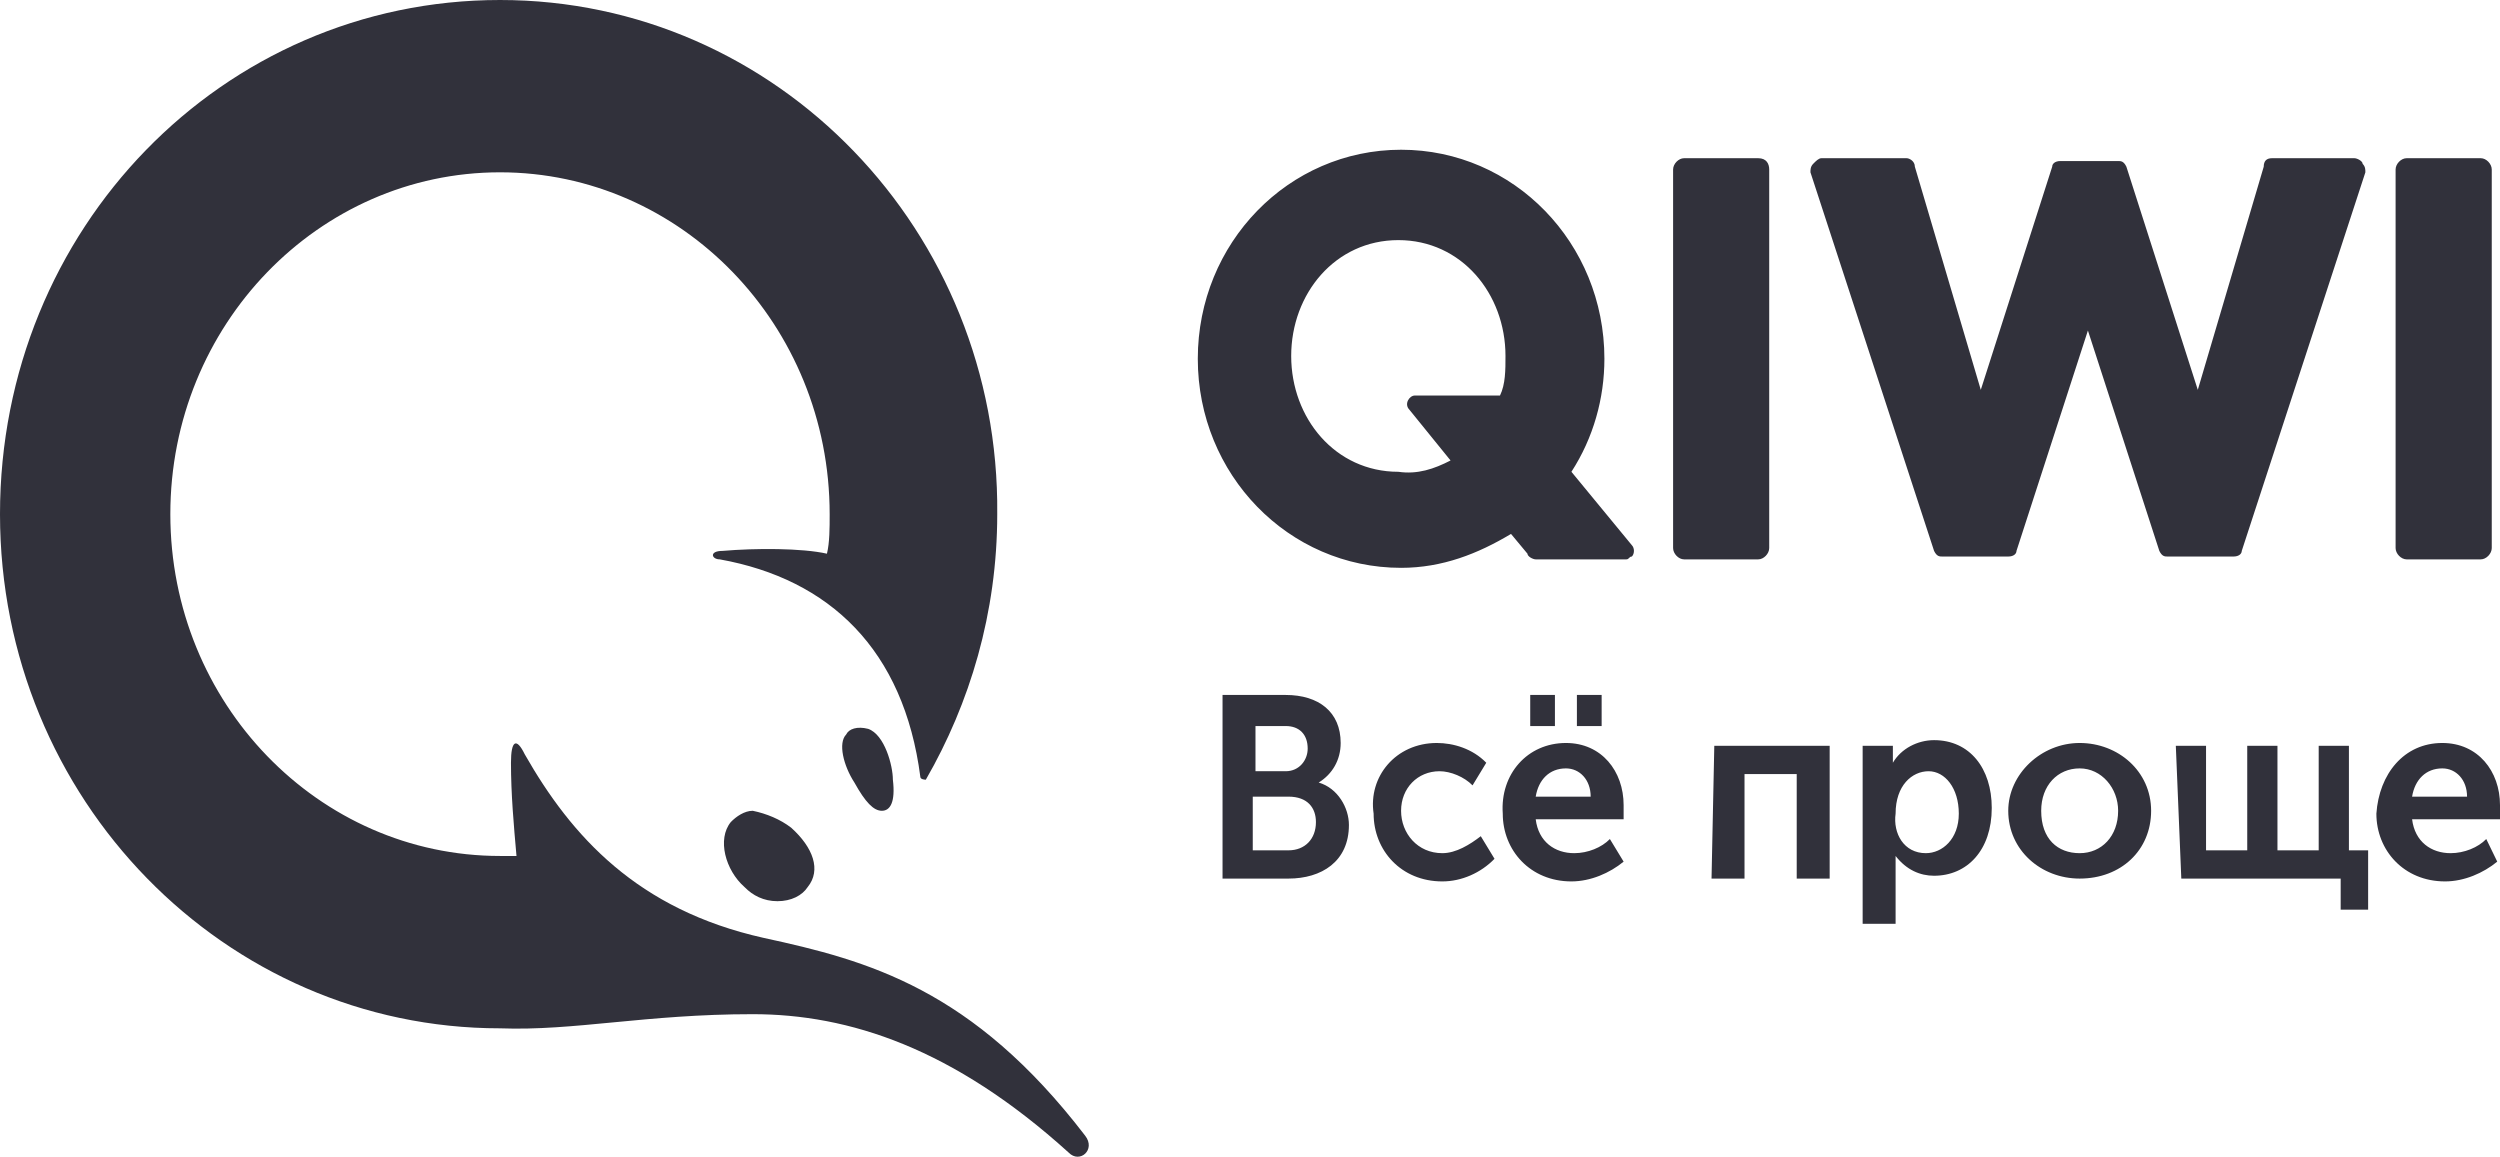 <svg width="67" height="31" viewBox="0 0 67 31" fill="none" xmlns="http://www.w3.org/2000/svg">
<g opacity="1">
<path d="M32.764 18.625H34.457C35.341 18.625 35.93 19.079 35.93 19.912C35.93 20.366 35.709 20.745 35.341 20.972C35.856 21.123 36.151 21.653 36.151 22.108C36.151 23.092 35.414 23.546 34.531 23.546H32.764V18.625ZM34.457 20.669C34.825 20.669 35.046 20.366 35.046 20.063C35.046 19.685 34.825 19.458 34.457 19.458H33.647V20.669H34.457ZM34.531 22.789C34.972 22.789 35.267 22.486 35.267 22.032C35.267 21.653 35.046 21.35 34.531 21.35H33.574V22.789H34.531ZM38.507 19.912C38.948 19.912 39.464 20.063 39.832 20.442L39.464 21.048C39.243 20.82 38.875 20.669 38.58 20.669C37.991 20.669 37.549 21.123 37.549 21.729C37.549 22.335 37.991 22.865 38.654 22.865C39.022 22.865 39.39 22.637 39.685 22.41L40.053 23.016C39.685 23.395 39.169 23.622 38.654 23.622C37.549 23.622 36.813 22.789 36.813 21.805C36.666 20.82 37.402 19.912 38.507 19.912ZM41.967 19.912C42.924 19.912 43.513 20.669 43.513 21.578V21.956H41.157C41.231 22.562 41.672 22.865 42.188 22.865C42.556 22.865 42.924 22.713 43.145 22.486L43.513 23.092C43.145 23.395 42.63 23.622 42.114 23.622C41.01 23.622 40.274 22.789 40.274 21.805C40.2 20.745 40.936 19.912 41.967 19.912ZM41.01 18.625H41.672V19.458H41.01V18.625ZM42.63 21.35C42.63 20.896 42.335 20.593 41.967 20.593C41.525 20.593 41.231 20.896 41.157 21.35H42.63ZM42.261 18.625H42.924V19.458H42.261V18.625ZM45.943 19.988H49.035V23.546H48.152V20.745H46.753V23.546H45.869L45.943 19.988ZM49.919 19.988H50.729V20.442C50.95 20.063 51.391 19.836 51.833 19.836C52.79 19.836 53.379 20.593 53.379 21.653C53.379 22.789 52.717 23.47 51.833 23.47C51.465 23.47 51.097 23.319 50.802 22.94V24.757H49.919V19.988ZM51.612 22.865C52.054 22.865 52.496 22.486 52.496 21.805C52.496 21.123 52.127 20.669 51.686 20.669C51.244 20.669 50.802 21.048 50.802 21.805C50.729 22.335 51.023 22.865 51.612 22.865ZM55.735 19.912C56.766 19.912 57.65 20.669 57.65 21.729C57.65 22.789 56.84 23.546 55.735 23.546C54.704 23.546 53.821 22.789 53.821 21.729C53.821 20.745 54.704 19.912 55.735 19.912ZM55.735 22.865C56.324 22.865 56.766 22.41 56.766 21.729C56.766 21.123 56.324 20.593 55.735 20.593C55.146 20.593 54.704 21.048 54.704 21.729C54.704 22.486 55.146 22.865 55.735 22.865ZM58.312 19.988H59.122V22.789H60.226V19.988H61.036V22.789H62.141V19.988H62.951V22.789H63.466V24.379H62.73V23.546H58.459L58.312 19.988ZM65.454 19.912C66.411 19.912 67 20.669 67 21.578V21.956H64.644C64.718 22.562 65.159 22.865 65.675 22.865C66.043 22.865 66.411 22.713 66.632 22.486L66.926 23.092C66.558 23.395 66.043 23.622 65.528 23.622C64.423 23.622 63.687 22.789 63.687 21.805C63.76 20.745 64.423 19.912 65.454 19.912ZM66.117 21.35C66.117 20.896 65.822 20.593 65.454 20.593C65.012 20.593 64.718 20.896 64.644 21.35H66.117Z" fill="#31313B"/>
<path d="M47.415 4.543V14.688C47.415 14.839 47.268 14.991 47.121 14.991H45.133C44.986 14.991 44.839 14.839 44.839 14.688V4.543C44.839 4.391 44.986 4.24 45.133 4.24H47.121C47.342 4.24 47.415 4.391 47.415 4.543ZM63.098 4.24H60.889C60.742 4.24 60.668 4.316 60.668 4.467L58.901 10.448L56.987 4.467C56.913 4.316 56.84 4.316 56.766 4.316H55.22C55.072 4.316 54.999 4.391 54.999 4.467L53.085 10.448L51.318 4.467C51.318 4.316 51.17 4.24 51.097 4.24H48.814C48.741 4.24 48.667 4.316 48.593 4.391C48.52 4.467 48.52 4.543 48.52 4.618L51.833 14.764C51.907 14.915 51.98 14.915 52.054 14.915H53.821C53.968 14.915 54.042 14.839 54.042 14.764L55.956 8.858L57.87 14.764C57.944 14.915 58.018 14.915 58.091 14.915H59.858C60.005 14.915 60.079 14.839 60.079 14.764L63.392 4.618C63.392 4.543 63.392 4.467 63.319 4.391C63.319 4.316 63.171 4.24 63.098 4.24ZM66.485 4.24H64.497C64.35 4.24 64.202 4.391 64.202 4.543V14.688C64.202 14.839 64.35 14.991 64.497 14.991H66.485C66.632 14.991 66.779 14.839 66.779 14.688V4.543C66.779 4.391 66.632 4.24 66.485 4.24ZM43.734 14.612C43.808 14.688 43.808 14.839 43.734 14.915C43.66 14.915 43.66 14.991 43.587 14.991H41.157C41.084 14.991 40.936 14.915 40.936 14.839L40.495 14.309C39.611 14.839 38.654 15.218 37.55 15.218C34.531 15.218 32.101 12.719 32.101 9.615C32.101 6.511 34.531 4.013 37.55 4.013C40.568 4.013 42.998 6.511 42.998 9.615C42.998 10.675 42.703 11.735 42.114 12.644L43.734 14.612ZM38.875 12.341L37.77 10.978C37.623 10.827 37.77 10.6 37.918 10.6H40.2C40.347 10.297 40.347 9.918 40.347 9.54C40.347 7.874 39.169 6.435 37.476 6.435C35.782 6.435 34.604 7.874 34.604 9.54C34.604 11.205 35.782 12.644 37.476 12.644C37.991 12.719 38.433 12.568 38.875 12.341ZM23.929 20.896C24.002 21.502 23.855 21.729 23.634 21.729C23.413 21.729 23.192 21.502 22.898 20.972C22.603 20.518 22.456 19.912 22.677 19.685C22.75 19.533 22.971 19.458 23.266 19.533C23.708 19.685 23.929 20.518 23.929 20.896ZM21.204 22.183C21.793 22.713 22.014 23.319 21.646 23.773C21.499 24 21.204 24.152 20.836 24.152C20.468 24.152 20.174 24 19.953 23.773C19.437 23.319 19.216 22.486 19.585 22.032C19.732 21.88 19.953 21.729 20.174 21.729C20.542 21.805 20.91 21.956 21.204 22.183ZM20.174 27.18C22.751 27.18 25.548 28.089 28.641 30.89C28.935 31.193 29.377 30.814 29.082 30.436C26.064 26.499 23.266 25.742 20.468 25.136C17.081 24.379 15.314 22.41 14.063 20.215C13.842 19.761 13.694 19.836 13.694 20.442C13.694 21.275 13.768 22.108 13.842 22.94H13.4C8.541 22.94 4.565 18.852 4.565 13.779C4.565 8.707 8.541 4.618 13.4 4.618C18.259 4.618 22.235 8.707 22.235 13.779C22.235 14.158 22.235 14.536 22.162 14.839C21.499 14.688 20.247 14.688 19.364 14.764C18.996 14.764 19.069 14.991 19.29 14.991C22.235 15.521 24.223 17.413 24.665 20.82C24.665 20.896 24.812 20.896 24.812 20.896C25.99 18.852 26.726 16.429 26.726 13.779C26.8 6.208 20.836 0 13.4 0C5.964 0 0 6.133 0 13.779C0 21.426 6.037 27.559 13.4 27.559C15.388 27.634 17.302 27.18 20.174 27.18Z" fill="#31313B"/>
</g>
</svg>
